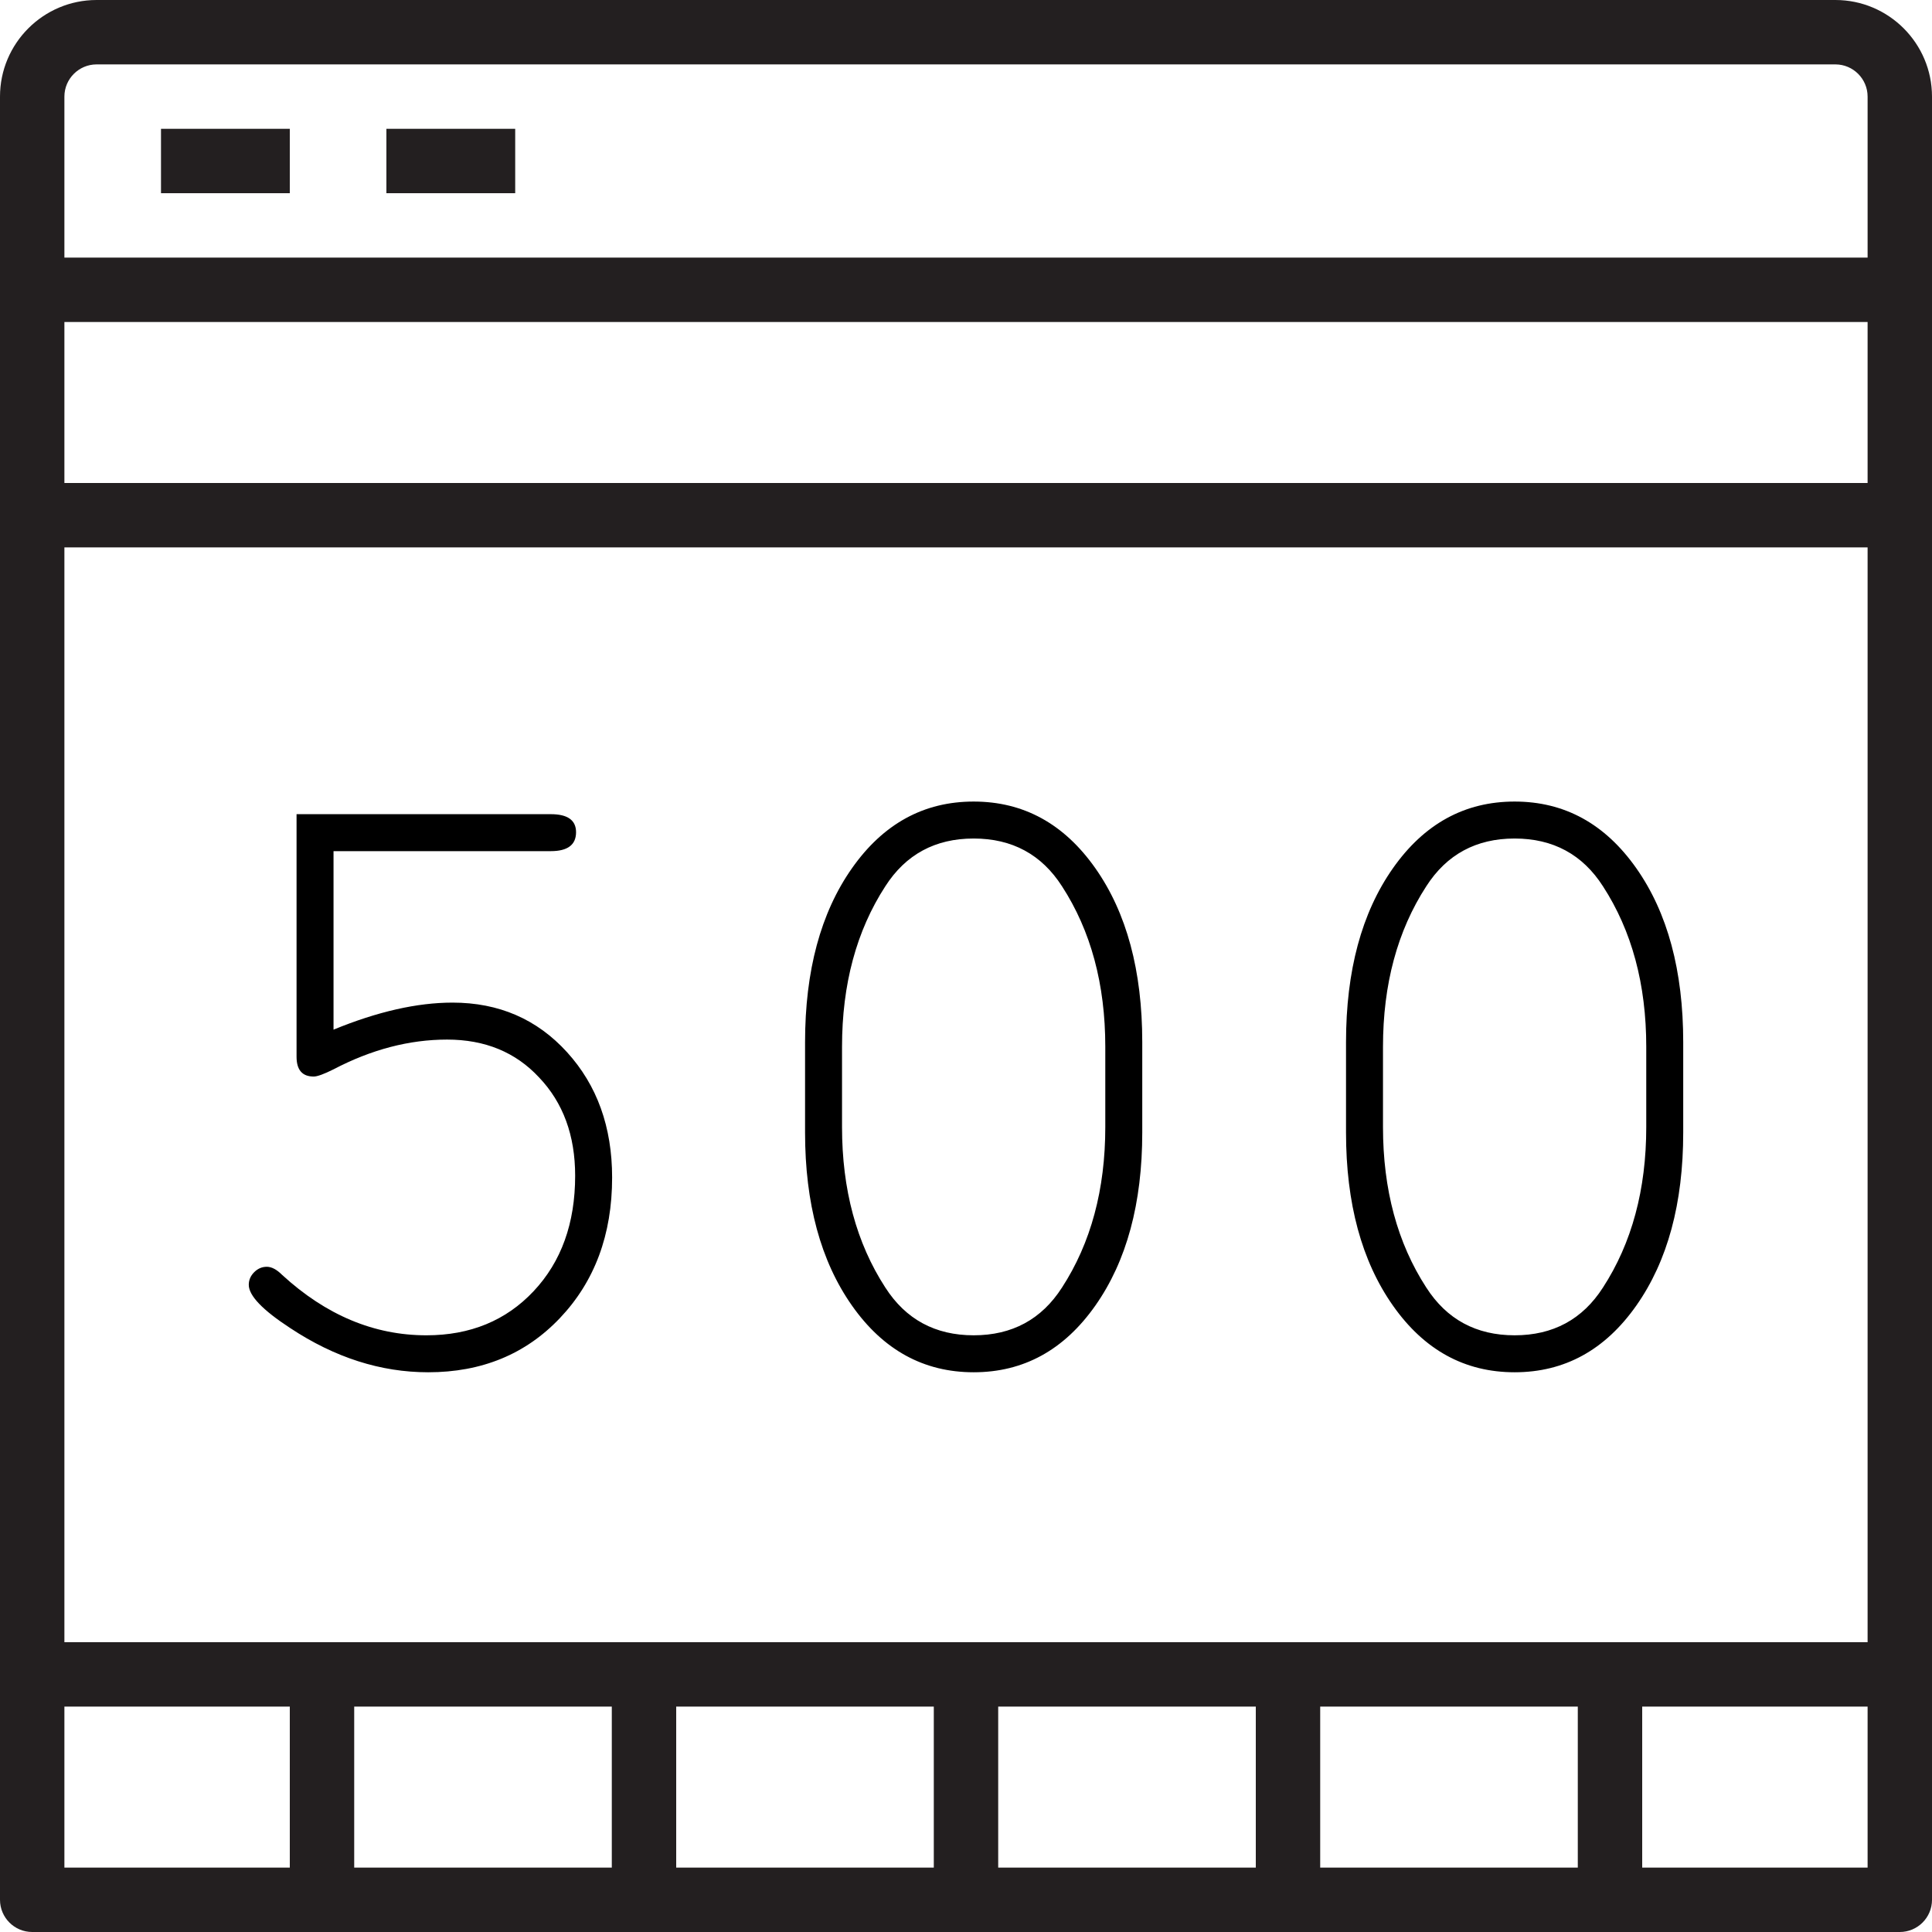 <?xml version="1.0" encoding="UTF-8" standalone="no"?>
<!-- Uploaded to: SVG Repo, www.svgrepo.com, Generator: SVG Repo Mixer Tools -->

<svg
   version="1.1"
   id="Capa_1"
   viewBox="0 0 60 60"
   xml:space="preserve"
   sodipodi:docname="500-error.svg"
   inkscape:version="1.3 (0e150ed6c4, 2023-07-21)"
   xmlns:inkscape="http://www.inkscape.org/namespaces/inkscape"
   xmlns:sodipodi="http://sodipodi.sourceforge.net/DTD/sodipodi-0.dtd"
   xmlns="http://www.w3.org/2000/svg"
   xmlns:svg="http://www.w3.org/2000/svg"><defs
   id="defs4" /><sodipodi:namedview
   id="namedview4"
   pagecolor="#ffffff"
   bordercolor="#cccccc"
   borderopacity="1"
   inkscape:showpageshadow="0"
   inkscape:pageopacity="1"
   inkscape:pagecheckerboard="0"
   inkscape:deskcolor="#d1d1d1"
   inkscape:zoom="4.7458333"
   inkscape:cx="-6.2159789"
   inkscape:cy="7.9016681"
   inkscape:window-width="2560"
   inkscape:window-height="1377"
   inkscape:window-x="2152"
   inkscape:window-y="-8"
   inkscape:window-maximized="1"
   inkscape:current-layer="Capa_1" />&#10;<g
   id="g4">&#10;	<path
   style="fill:#231F20;"
   d="M57,0H3C1.346,0,0,1.346,0,3v56c0,0.552,0.448,1,1,1h58c0.552,0,1-0.448,1-1V3   C60,1.346,58.654,0,57,0z M3,2h54c0.551,0,1,0.449,1,1v5H2V3C2,2.449,2.449,2,3,2z M19,53v5h-8v-5H19z M21,53h8v5h-8V53z M31,53h8   v5h-8V53z M41,53h8v5h-8V53z M2,51V17h56v34H2z M2,15v-5h56v5H2z M2,53h7v5H2V53z M51,58v-5h7v5H51z"
   id="path1" />&#10;	<rect
   x="5"
   y="4"
   style="fill:#231F20;"
   width="4"
   height="2"
   id="rect1" />&#10;	<rect
   x="12"
   y="4"
   style="fill:#231F20;"
   width="4"
   height="2"
   id="rect2" />&#10;	&#10;	&#10;	&#10;</g>&#10;<path
   style="font-size:28px;line-height:1.25;font-family:'Miriam Mono CLM';-inkscape-font-specification:'Miriam Mono CLM';word-spacing:0px"
   d="m 10.358,26.433 v 5.544 q 2.044,-0.84 3.696,-0.84 2.156,0 3.556,1.54 1.4,1.54 1.4,3.892 0,2.66 -1.624,4.368 -1.596,1.68 -4.088,1.68 -2.212,0 -4.284,-1.372 -1.288,-0.84 -1.288,-1.344 0,-0.224 0.168,-0.392 0.168,-0.168 0.392,-0.168 0.224,0 0.476,0.252 2.044,1.876 4.48,1.876 2.044,0 3.332,-1.372 1.288,-1.372 1.288,-3.584 0,-1.876 -1.12,-3.052 -1.092,-1.176 -2.856,-1.176 -1.764,0 -3.528,0.924 -0.448,0.224 -0.616,0.224 -0.532,0 -0.532,-0.616 v -7.532 h 7.896 q 0.784,0 0.784,0.56 0,0.588 -0.784,0.588 z m 25.116,5.936 v 2.8 q 0,3.304 -1.456,5.376 -1.456,2.072 -3.78,2.072 -2.324,0 -3.78,-2.072 -1.456,-2.072 -1.456,-5.376 v -2.8 q 0,-3.332 1.456,-5.404 1.456,-2.072 3.78,-2.072 2.324,0 3.78,2.072 1.456,2.072 1.456,5.404 z m -9.324,0.14 v 2.492 q 0,2.912 1.344,4.984 0.952,1.484 2.744,1.484 1.792,0 2.744,-1.484 1.344,-2.072 1.344,-4.984 v -2.492 q 0,-2.912 -1.344,-4.984 -0.952,-1.484 -2.744,-1.484 -1.792,0 -2.744,1.484 -1.344,2.072 -1.344,4.984 z m 26.124,-0.14 v 2.8 q 0,3.304 -1.456,5.376 -1.456,2.072 -3.78,2.072 -2.324,0 -3.78,-2.072 -1.456,-2.072 -1.456,-5.376 v -2.8 q 0,-3.332 1.456,-5.404 1.456,-2.072 3.78,-2.072 2.324,0 3.78,2.072 1.456,2.072 1.456,5.404 z m -9.324,0.14 v 2.492 q 0,2.912 1.344,4.984 0.952,1.484 2.744,1.484 1.792,0 2.744,-1.484 1.344,-2.072 1.344,-4.984 v -2.492 q 0,-2.912 -1.344,-4.984 -0.952,-1.484 -2.744,-1.484 -1.792,0 -2.744,1.484 -1.344,2.072 -1.344,4.984 z"
   id="text4"
   aria-label="500" /></svg>
